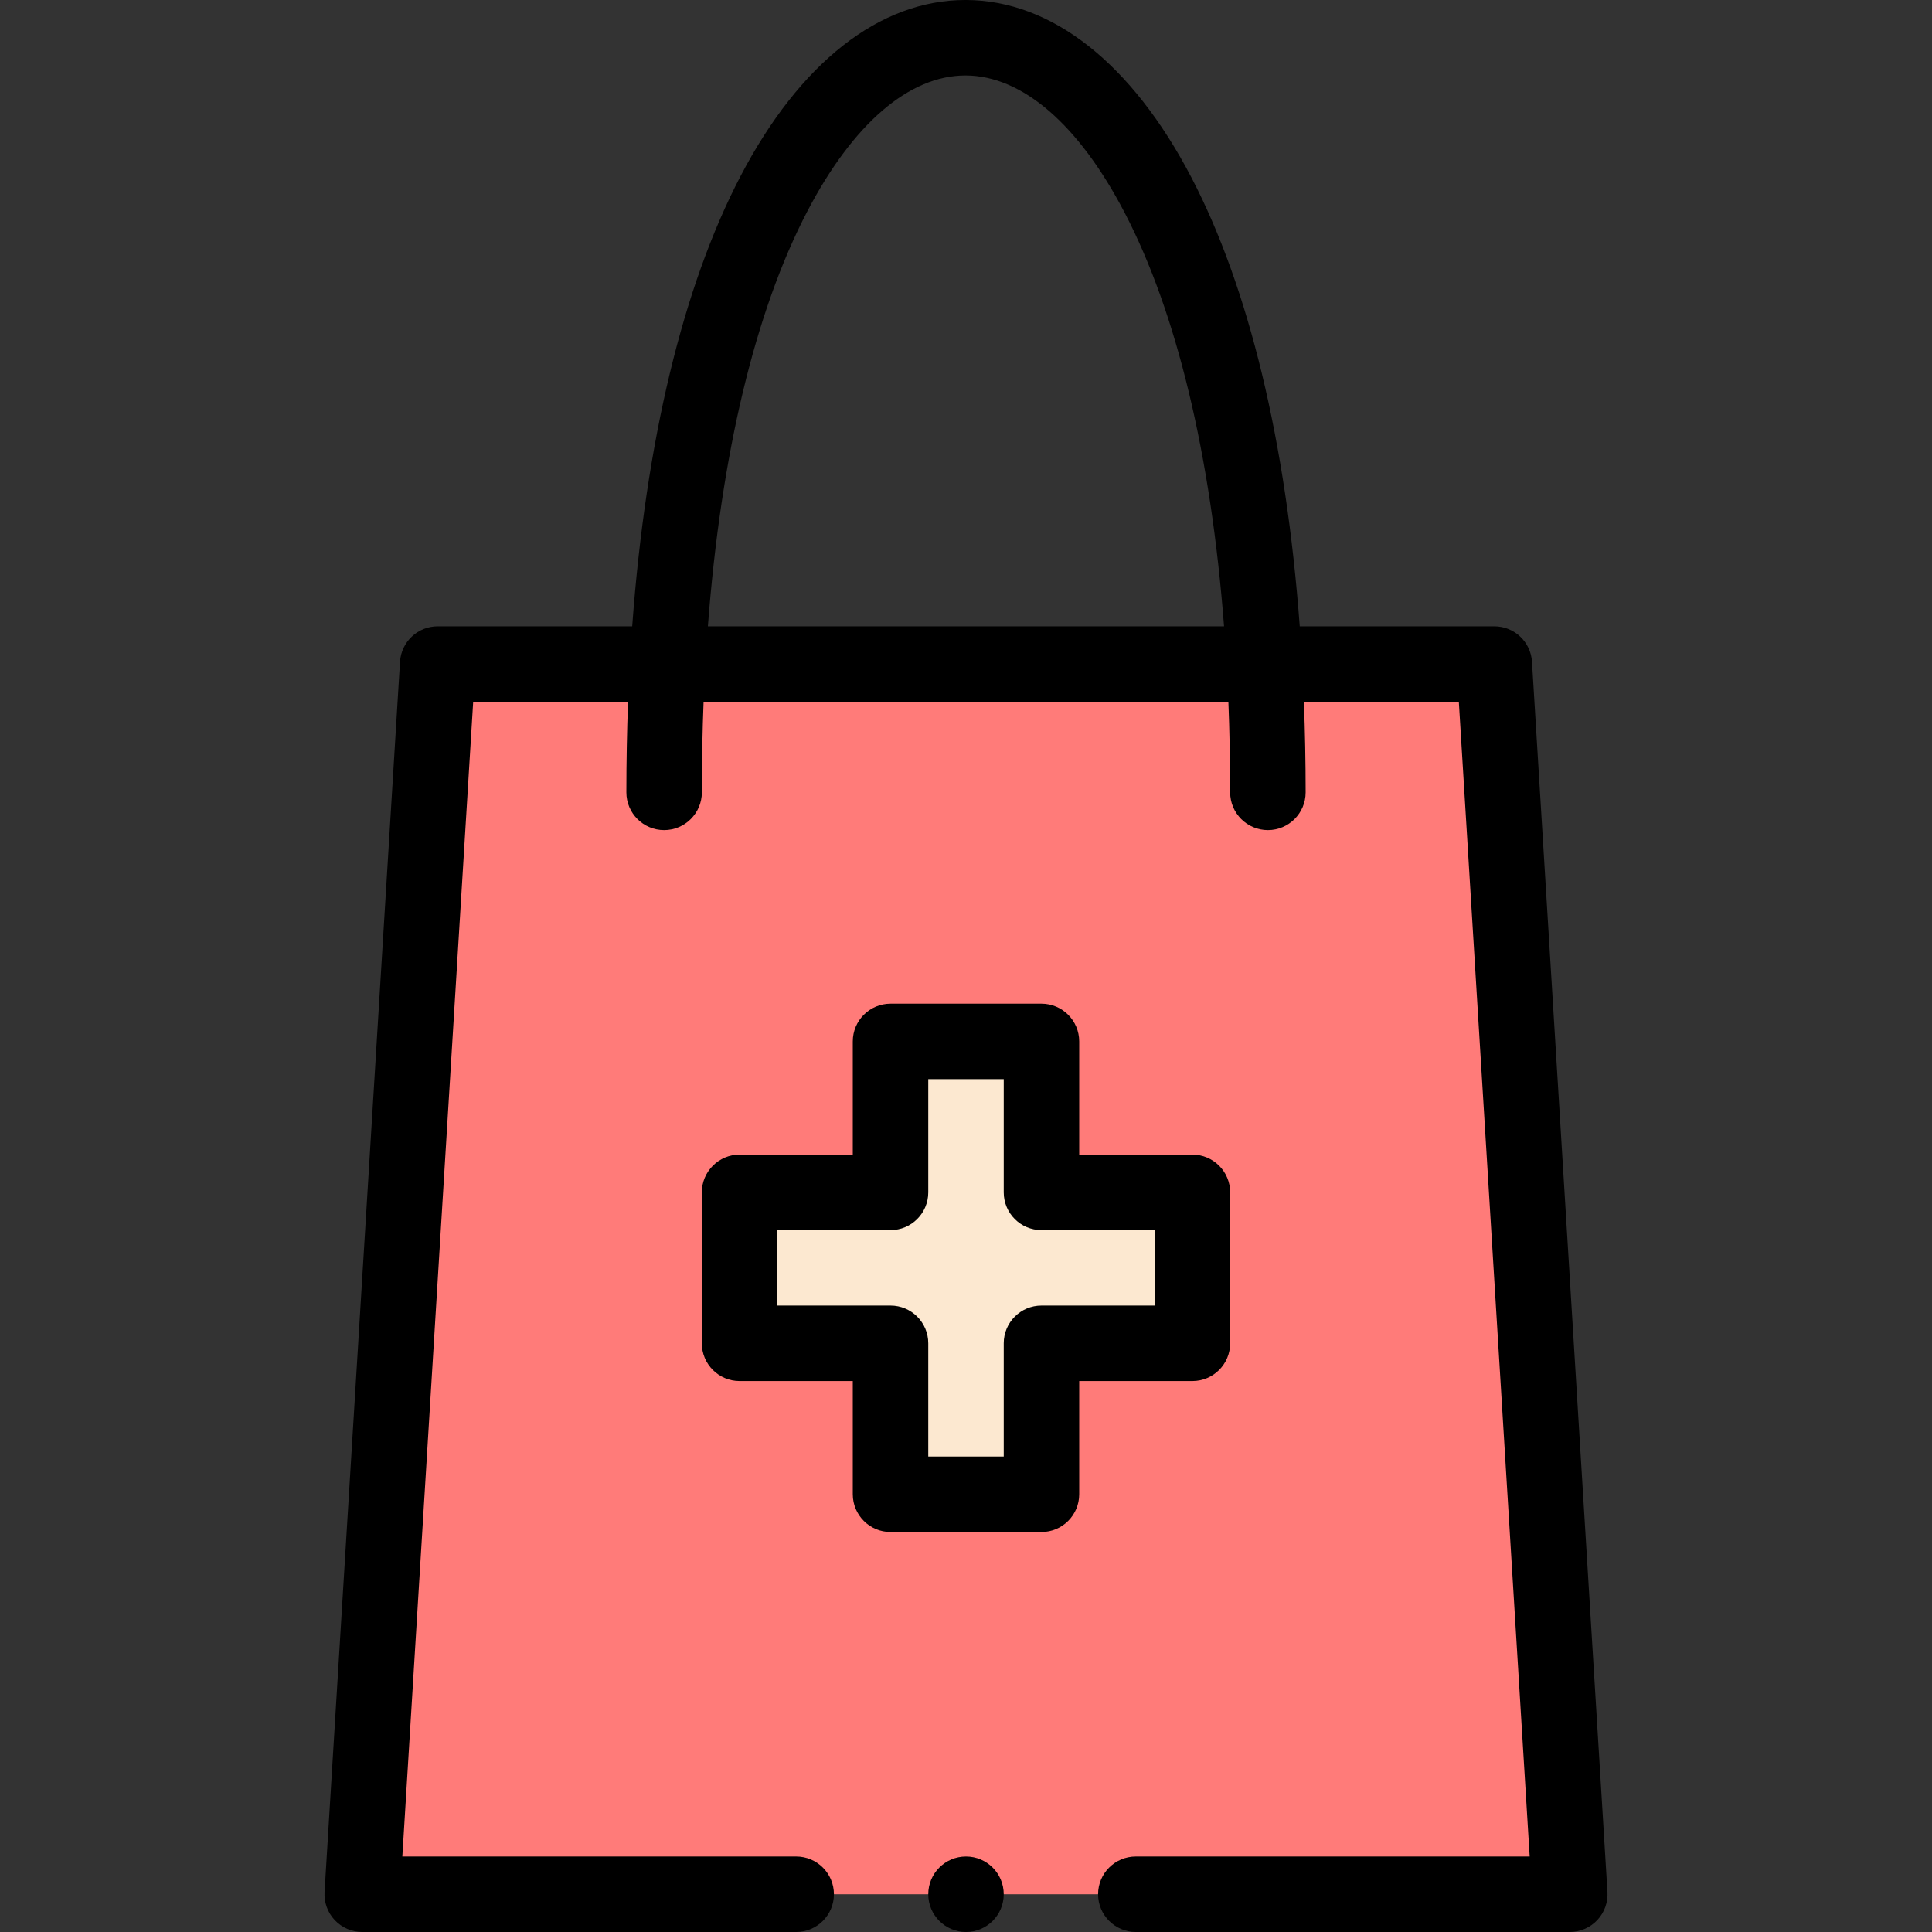 <svg id="Capa_1" enable-background="new 0 0 511.971 511.971" height="512" viewBox="0 0 511.971 511.971" width="512" xmlns="http://www.w3.org/2000/svg"><rect x="0" y="0" width="511.971" height="511.971" fill="#333333" stroke="none"/><g><g><path d="m395.985 175.971 20 326h-320l20-326z" fill="#ff7b79"/><path d="m315.985 315.971v40h-40v40h-40v-40h-40v-40h40v-40h40v40z" fill="#fce8d0"/></g><g><path d="m285.985 395.971v-30h30c5.523 0 10-4.477 10-10v-40c0-5.523-4.477-10-10-10h-30v-30c0-5.523-4.477-10-10-10h-40c-5.523 0-10 4.477-10 10v30h-30c-5.523 0-10 4.477-10 10v40c0 5.523 4.477 10 10 10h30v30c0 5.523 4.477 10 10 10h40c5.523 0 10-4.477 10-10zm-20-40v30h-20v-30c0-5.523-4.477-10-10-10h-30v-20h30c5.523 0 10-4.477 10-10v-30h20v30c0 5.523 4.477 10 10 10h30v20h-30c-5.523 0-10 4.477-10 10z"/><circle cx="255.985" cy="501.971" r="10"/><path d="m300.985 511.971h115c2.758 0 5.395-1.14 7.284-3.148 1.89-2.01 2.866-4.711 2.697-7.464l-20-326c-.324-5.275-4.696-9.388-9.981-9.388h-51.561c-3.604-48.763-13.475-89.739-28.705-118.938-15.771-30.236-36.97-46.939-59.69-47.033-.068 0-.136 0-.205 0-22.703 0-43.86 16.574-59.594 46.693-15.244 29.181-25.113 70.277-28.7 119.278h-51.545c-5.285 0-9.658 4.112-9.981 9.388l-20 326c-.168 2.753.807 5.454 2.697 7.464 1.89 2.009 4.526 3.148 7.284 3.148h115c5.523 0 10-4.478 10-10s-4.477-10-10-10h-104.367l18.773-306.01h41.039c-.293 7.797-.445 15.828-.445 24.01 0 5.523 4.477 10 10 10s10-4.477 10-10c0-8.196.156-16.228.459-24h139.07c.308 7.831.471 15.862.471 24 0 5.523 4.477 10 10 10s10-4.477 10-10c0-8.129-.162-16.155-.46-24h41.055l18.773 306h-104.368c-5.523 0-10 4.478-10 10s4.477 10 10 10zm-87.027-456.018c12.115-23.191 26.979-35.953 41.872-35.953h.114c14.94.062 29.871 12.947 42.042 36.281 13.839 26.531 22.9 64.298 26.38 109.689h-136.779c3.464-45.626 12.523-83.507 26.371-110.017z"/></g></g></svg>